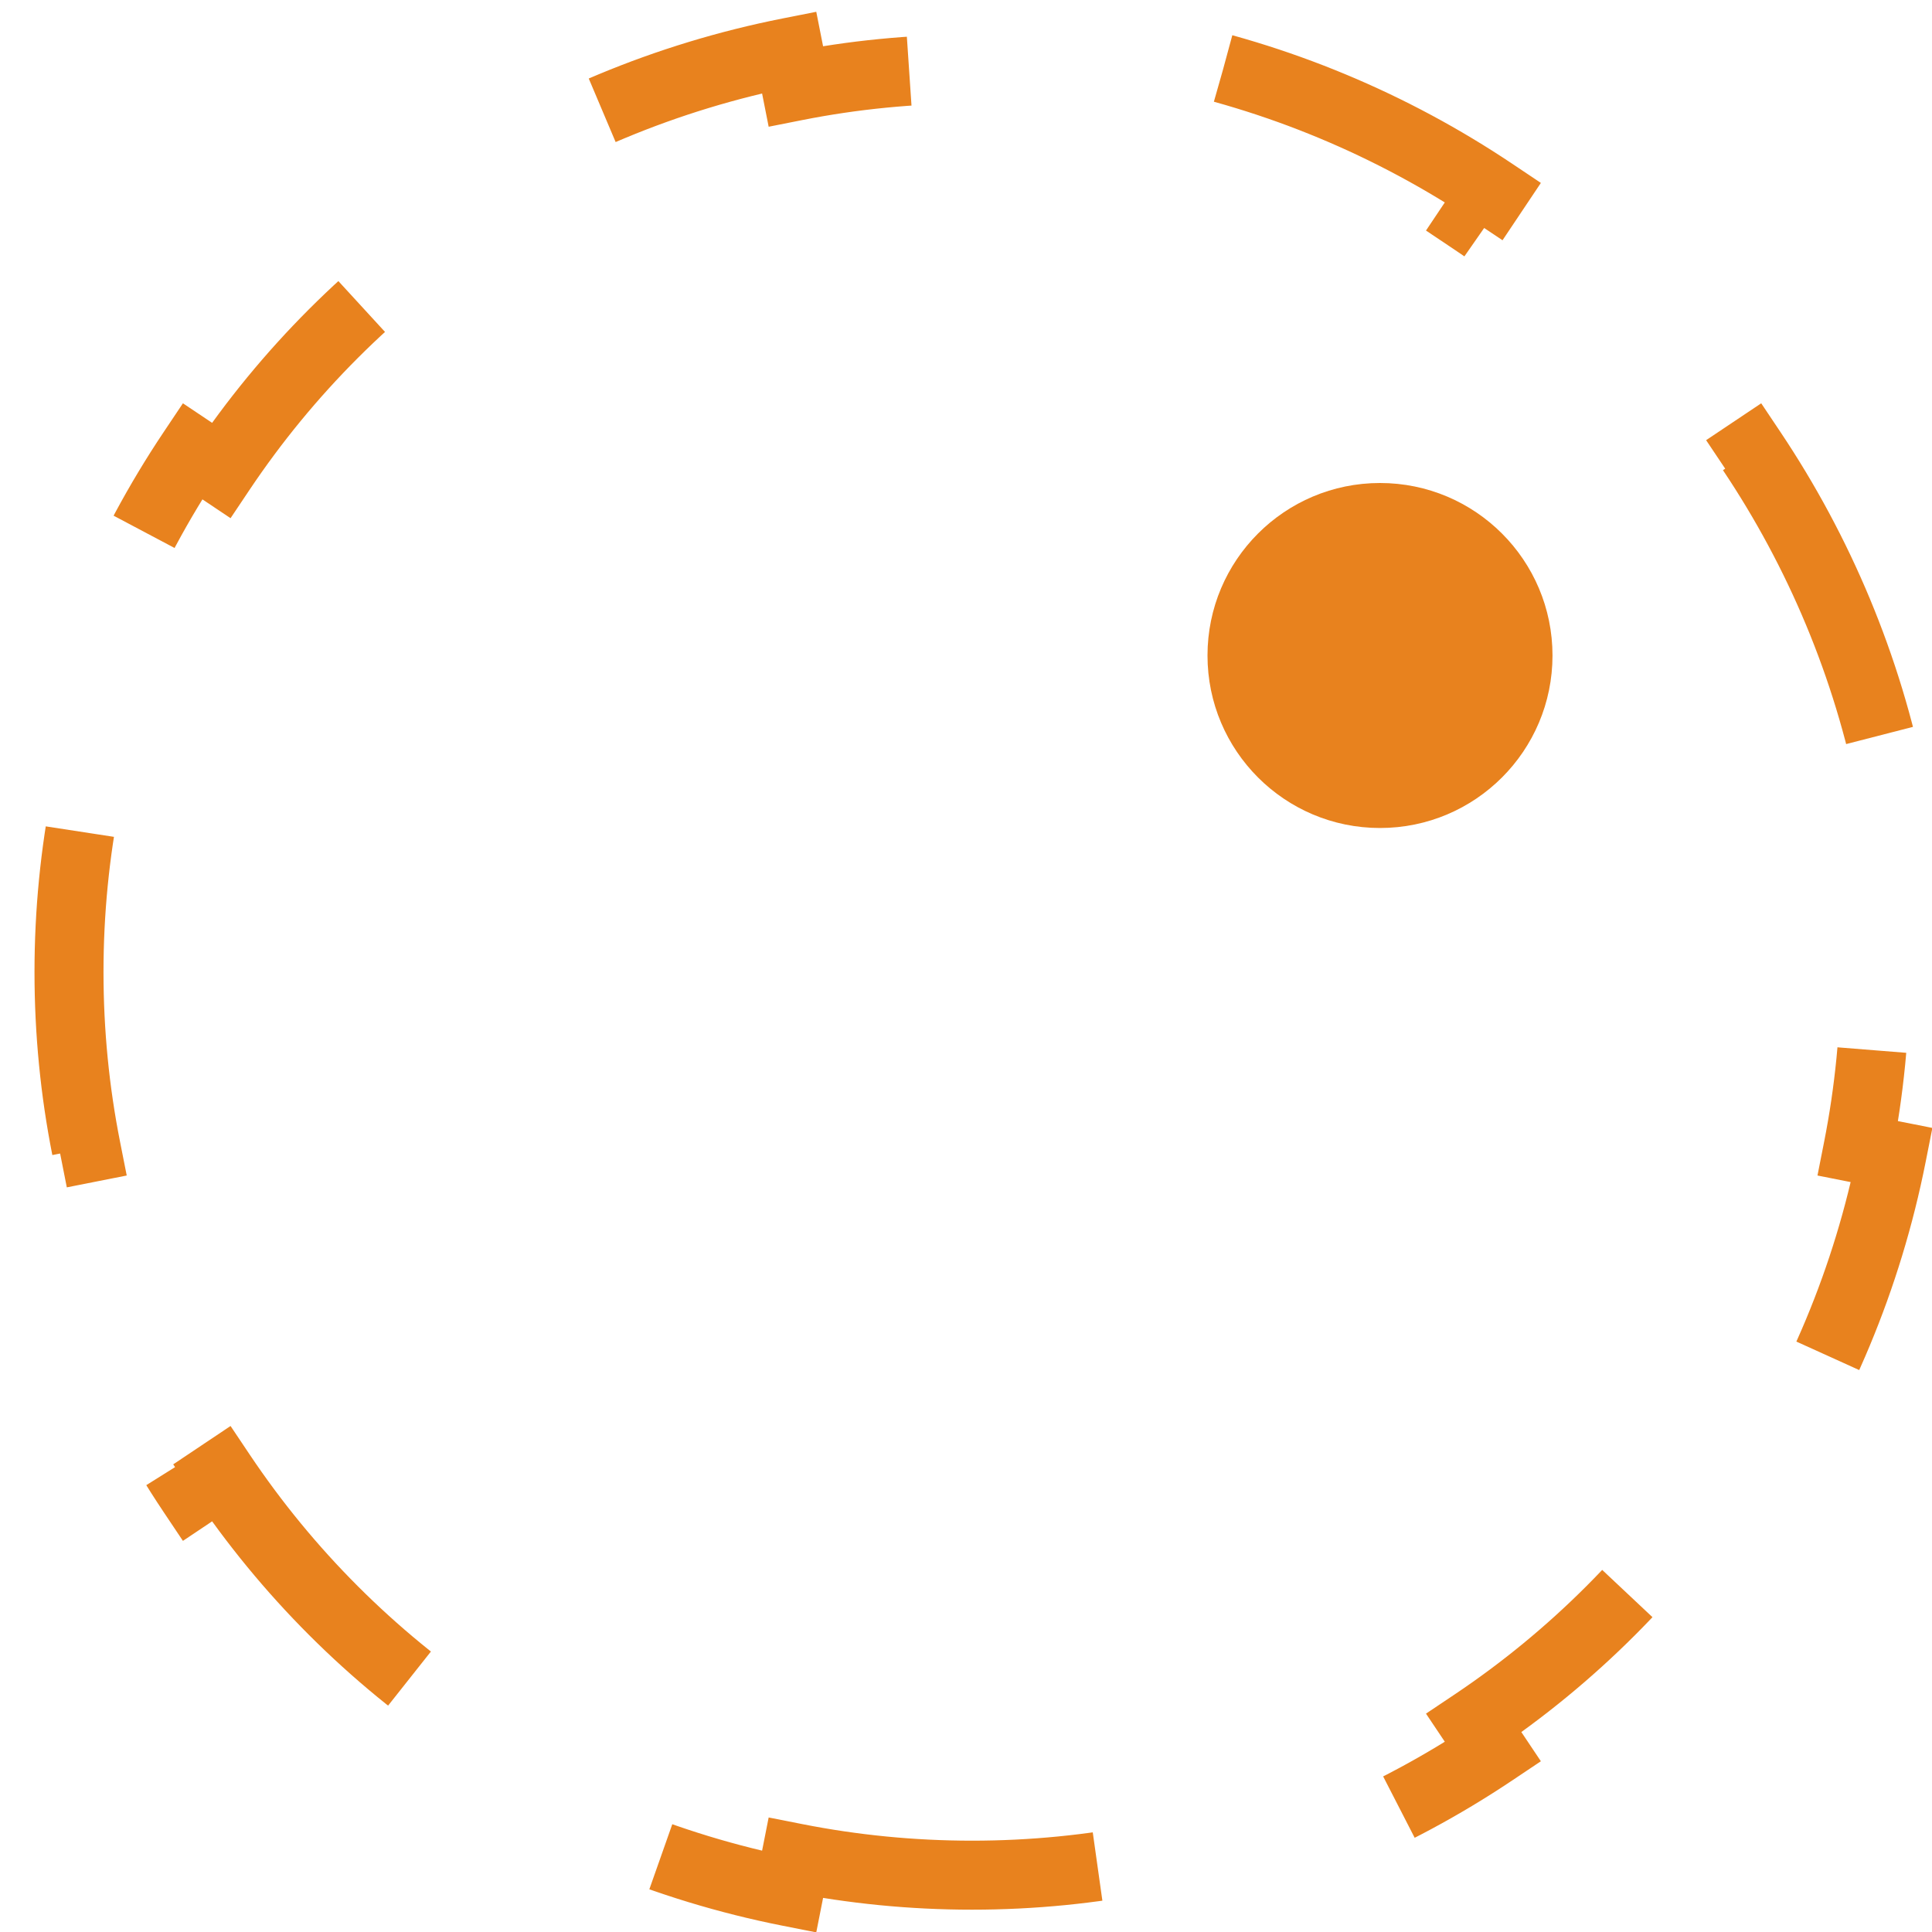 <svg width="56" height="56" viewBox="0 0 56 56" fill="none" xmlns="http://www.w3.org/2000/svg">
<path d="M28.176 54.353C26.427 54.353 24.718 54.181 23.067 53.855L22.873 54.836C19.307 54.13 15.993 52.728 13.077 50.776L13.633 49.945C10.778 48.033 8.32 45.575 6.408 42.72L5.577 43.276C3.625 40.36 2.223 37.046 1.517 33.48L2.498 33.286C2.171 31.634 2 29.926 2 28.177C2 26.427 2.171 24.719 2.498 23.067L1.517 22.873C2.223 19.307 3.625 15.993 5.577 13.077L6.408 13.633C8.32 10.778 10.778 8.32 13.633 6.408L13.077 5.577C15.992 3.625 19.307 2.223 22.873 1.517L23.067 2.498C24.718 2.171 26.427 2 28.176 2C29.926 2 31.634 2.171 33.286 2.498L33.48 1.517C37.046 2.223 40.36 3.625 43.276 5.577L42.72 6.408C45.575 8.32 48.033 10.778 49.944 13.633L50.775 13.077C52.727 15.993 54.13 19.307 54.836 22.873L53.855 23.067C54.181 24.719 54.353 26.427 54.353 28.177C54.353 29.926 54.181 31.634 53.855 33.286L54.836 33.48C54.13 37.046 52.727 40.36 50.775 43.276L49.944 42.72C48.033 45.575 45.575 48.033 42.72 49.945L43.276 50.776C40.36 52.728 37.046 54.13 33.48 54.836L33.286 53.855C31.634 54.181 29.926 54.353 28.176 54.353Z" stroke="#E8821E" stroke-width="2" stroke-dasharray="10 10"/>
<circle cx="40" cy="19" r="5" fill="#E8821E"/>
</svg>
